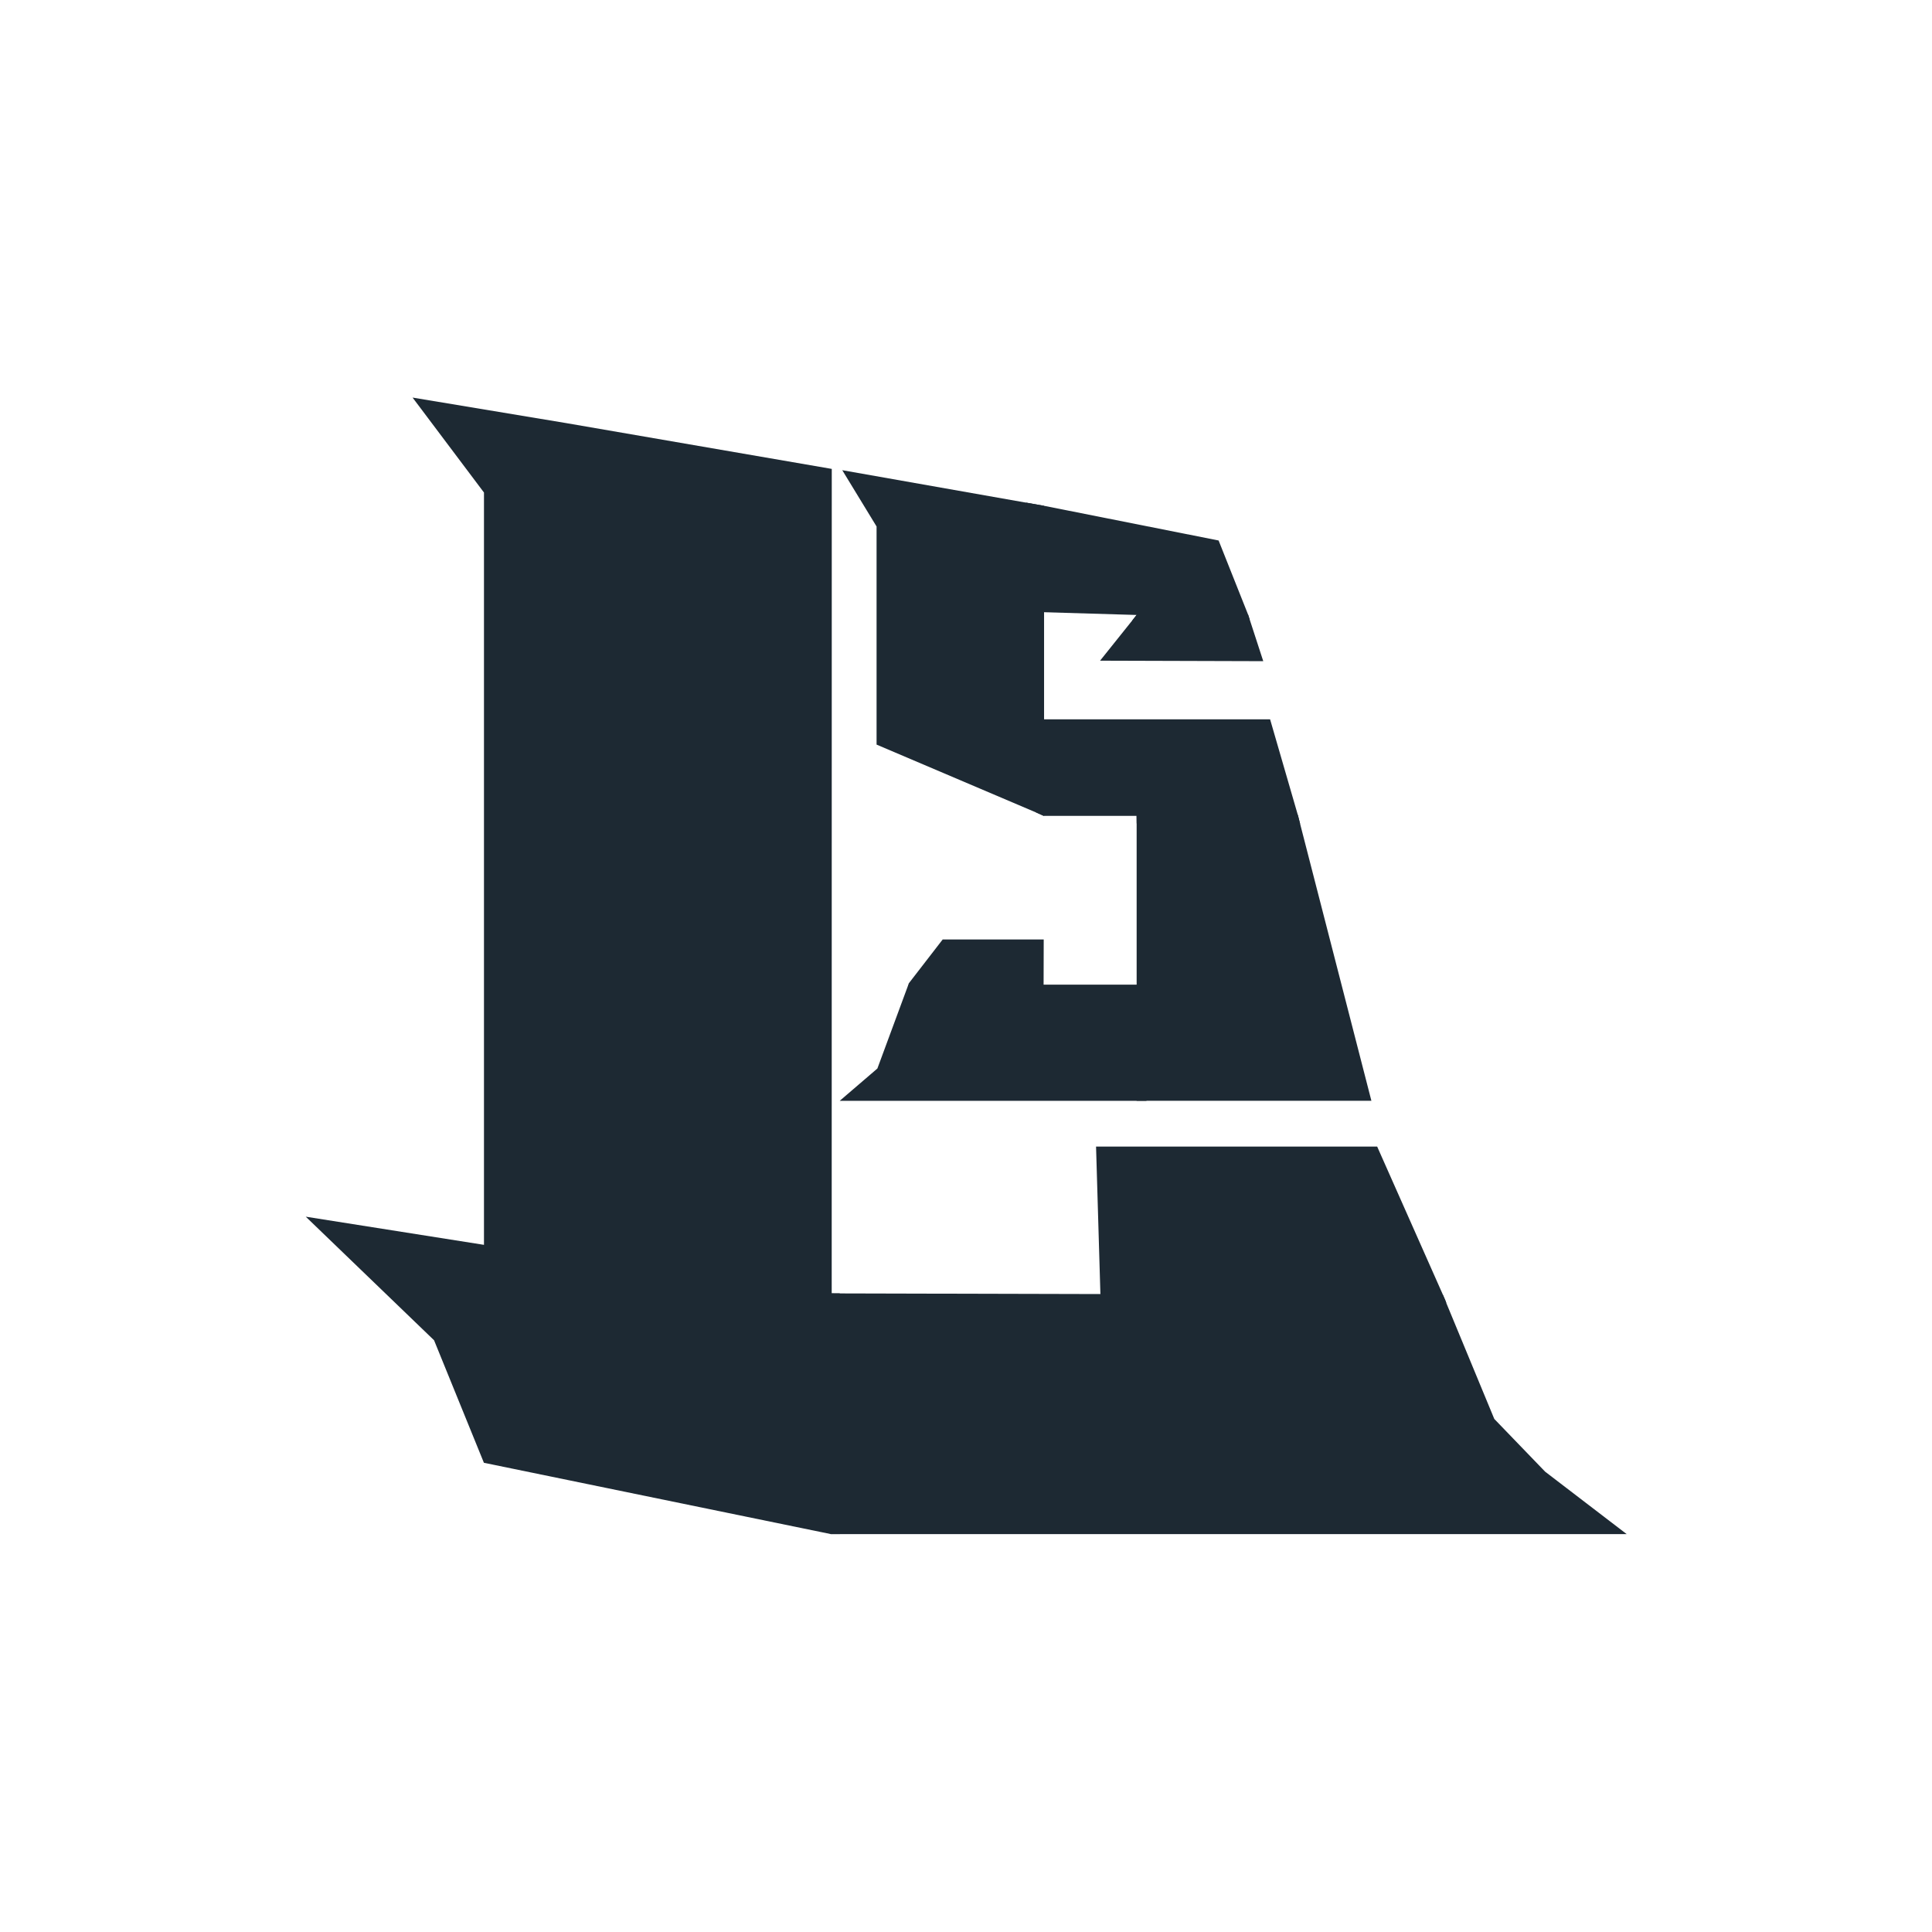 <?xml version="1.0" encoding="UTF-8" standalone="no"?>
<!-- Created with Inkscape (http://www.inkscape.org/) -->

<svg
   width="512"
   height="512"
   viewBox="0 0 135.467 135.467"
   version="1.1"
   id="svg5"
   xml:space="preserve"
   sodipodi:docname="LibrusStatisticsLogo.svg"
   inkscape:version="1.2.2 (732a01da63, 2022-12-09)"
   inkscape:export-filename="LibrusStatisticsIcon.png"
   inkscape:export-xdpi="96"
   inkscape:export-ydpi="96"
   xmlns:inkscape="http://www.inkscape.org/namespaces/inkscape"
   xmlns:sodipodi="http://sodipodi.sourceforge.net/DTD/sodipodi-0.dtd"
   xmlns="http://www.w3.org/2000/svg"
   xmlns:svg="http://www.w3.org/2000/svg"><sodipodi:namedview
     id="namedview7"
     pagecolor="#ffffff"
     bordercolor="#000000"
     borderopacity="0.25"
     inkscape:showpageshadow="2"
     inkscape:pageopacity="0.0"
     inkscape:pagecheckerboard="0"
     inkscape:deskcolor="#d1d1d1"
     inkscape:document-units="px"
     showgrid="false"
     inkscape:zoom="1.4142136"
     inkscape:cx="225.92062"
     inkscape:cy="267.28636"
     inkscape:window-width="1920"
     inkscape:window-height="1009"
     inkscape:window-x="-8"
     inkscape:window-y="-8"
     inkscape:window-maximized="1"
     inkscape:current-layer="layer1" /><defs
     id="defs2" /><g
     inkscape:label="Warstwa 1"
     inkscape:groupmode="layer"
     id="layer1"><g
       id="g5212"
       transform="translate(-34.287,-1.539)"><g
         id="g5275"
         transform="translate(-15.223,2.315)" /><g
         id="g1778"
         transform="matrix(0.766,0,0,0.766,-41.486,30.286)"
         style="fill:#1d2933;fill-opacity:1"><g
           id="g8228"
           transform="matrix(2.968,0,0,2.968,-240.81,-241.8)"
           style="fill:#1d2933;fill-opacity:1"><g
             id="g5303"
             transform="translate(93.17,-4.116)"
             style="fill:#1d2933;fill-opacity:1"><path
               id="rect5071"
               style="fill:#1d2933;fill-opacity:1;fill-rule:evenodd;stroke-width:2.705;stroke-linejoin:bevel"
               d="m 47.271,87.442 6.224,1.099 v 9.562 L 48.329,95.905 V 89.178 Z"
               sodipodi:nodetypes="cccccc" /><path
               id="rect5071-9"
               style="fill:#1d2933;fill-opacity:1;fill-rule:evenodd;stroke-width:2.455;stroke-linejoin:bevel"
               d="m 56.35,98.074 h 4.971 l 2.269,8.816 H 56.35 Z"
               sodipodi:nodetypes="ccccc" /><path
               id="rect5071-5"
               style="fill:#1d2933;fill-opacity:1;fill-rule:evenodd;stroke-width:1.79;stroke-linejoin:bevel"
               d="m 53.184,95.126 h 7.282 l 0.864,2.979 0.063,0.25 -5.042,-0.019 -0.004,-0.233 H 53.477 L 53.243,97.994 Z"
               sodipodi:nodetypes="ccccccccc" /><path
               id="rect5071-5-8"
               style="fill:#1d2933;fill-opacity:1;fill-rule:evenodd;stroke-width:1.961;stroke-linejoin:bevel"
               d="m 49.31,103.308 h 7.343 v 3.583 h -9.46 l 1.161,-0.996 z"
               sodipodi:nodetypes="cccccc" /><path
               id="rect5071-5-8-7"
               style="fill:#1d2933;fill-opacity:1;fill-rule:evenodd;stroke-width:0.987;stroke-linejoin:bevel"
               d="m 50.368,101.915 h 3.116 l -0.005,1.879 -4.235,-0.003 0.074,-0.517 z"
               sodipodi:nodetypes="cccccc" /><g
               id="g5202"
               transform="translate(-15.205,2.356)"
               style="fill:#1d2933;fill-opacity:1"><path
                 id="rect5071-5-8-9"
                 style="fill:#1d2933;fill-opacity:1;fill-rule:evenodd;stroke-width:2.194;stroke-linejoin:bevel"
                 d="m 75.043,89.696 -3.623,0.025 0.133,-0.17 -3.408,-0.101 v -3.364 l 0.548,0.097 5.39,1.071 0.909,2.285 z"
                 sodipodi:nodetypes="ccccccccc" /><path
                 id="rect5071-5-8-7-5"
                 style="fill:#1d2933;fill-opacity:1;fill-rule:evenodd;stroke-width:0.987;stroke-linejoin:bevel"
                 d="m 75.46,90.976 -5.033,-0.015 1.14,-1.425 h 3.424 z"
                 sodipodi:nodetypes="ccccc" /></g></g></g><g
           id="g8234"
           transform="matrix(6.165,0,0,6.165,-640.978,-531.646)"
           style="fill:#1d2933;fill-opacity:1"><g
             id="g5293"
             transform="translate(43.966,-3.181)"
             style="fill:#1d2933;fill-opacity:1"><path
               id="rect5071-5-8-71"
               style="fill:#1d2933;fill-opacity:1;fill-rule:evenodd;stroke-width:1.961;stroke-linejoin:bevel"
               transform="matrix(-1,0,0,1,-15.223,2.315)"
               d="m -112.698,100.242 9.092,-0.023 v 3.574 h -9.074 -2.746 l 1.211,-0.927 0.755,-0.783 z"
               sodipodi:nodetypes="cccccccc" /><path
               id="rect5071-5-8-7-4"
               style="fill:#1d2933;fill-opacity:1;fill-rule:evenodd;stroke-width:1.372;stroke-linejoin:bevel"
               d="m 96.498,100.354 h -4.174 l 0.069,2.339 5.132,-0.016 -0.014,-0.04 z"
               sodipodi:nodetypes="cccccc" /><path
               id="rect5071-54"
               style="fill:#1d2933;fill-opacity:1;fill-rule:evenodd;stroke-width:3.403;stroke-linejoin:bevel"
               d="m 82.176,89.233 2.281,0.379 3.943,0.68 -0.001,12.241 0.119,1.9e-4 0.004,3.574 -0.139,-1.4e-4 -5.148,-1.058 -0.74,-1.819 -1.905,-1.835 2.646,0.418 V 90.643 Z"
               sodipodi:nodetypes="ccccccccccccc" /></g></g></g></g></g></svg>
